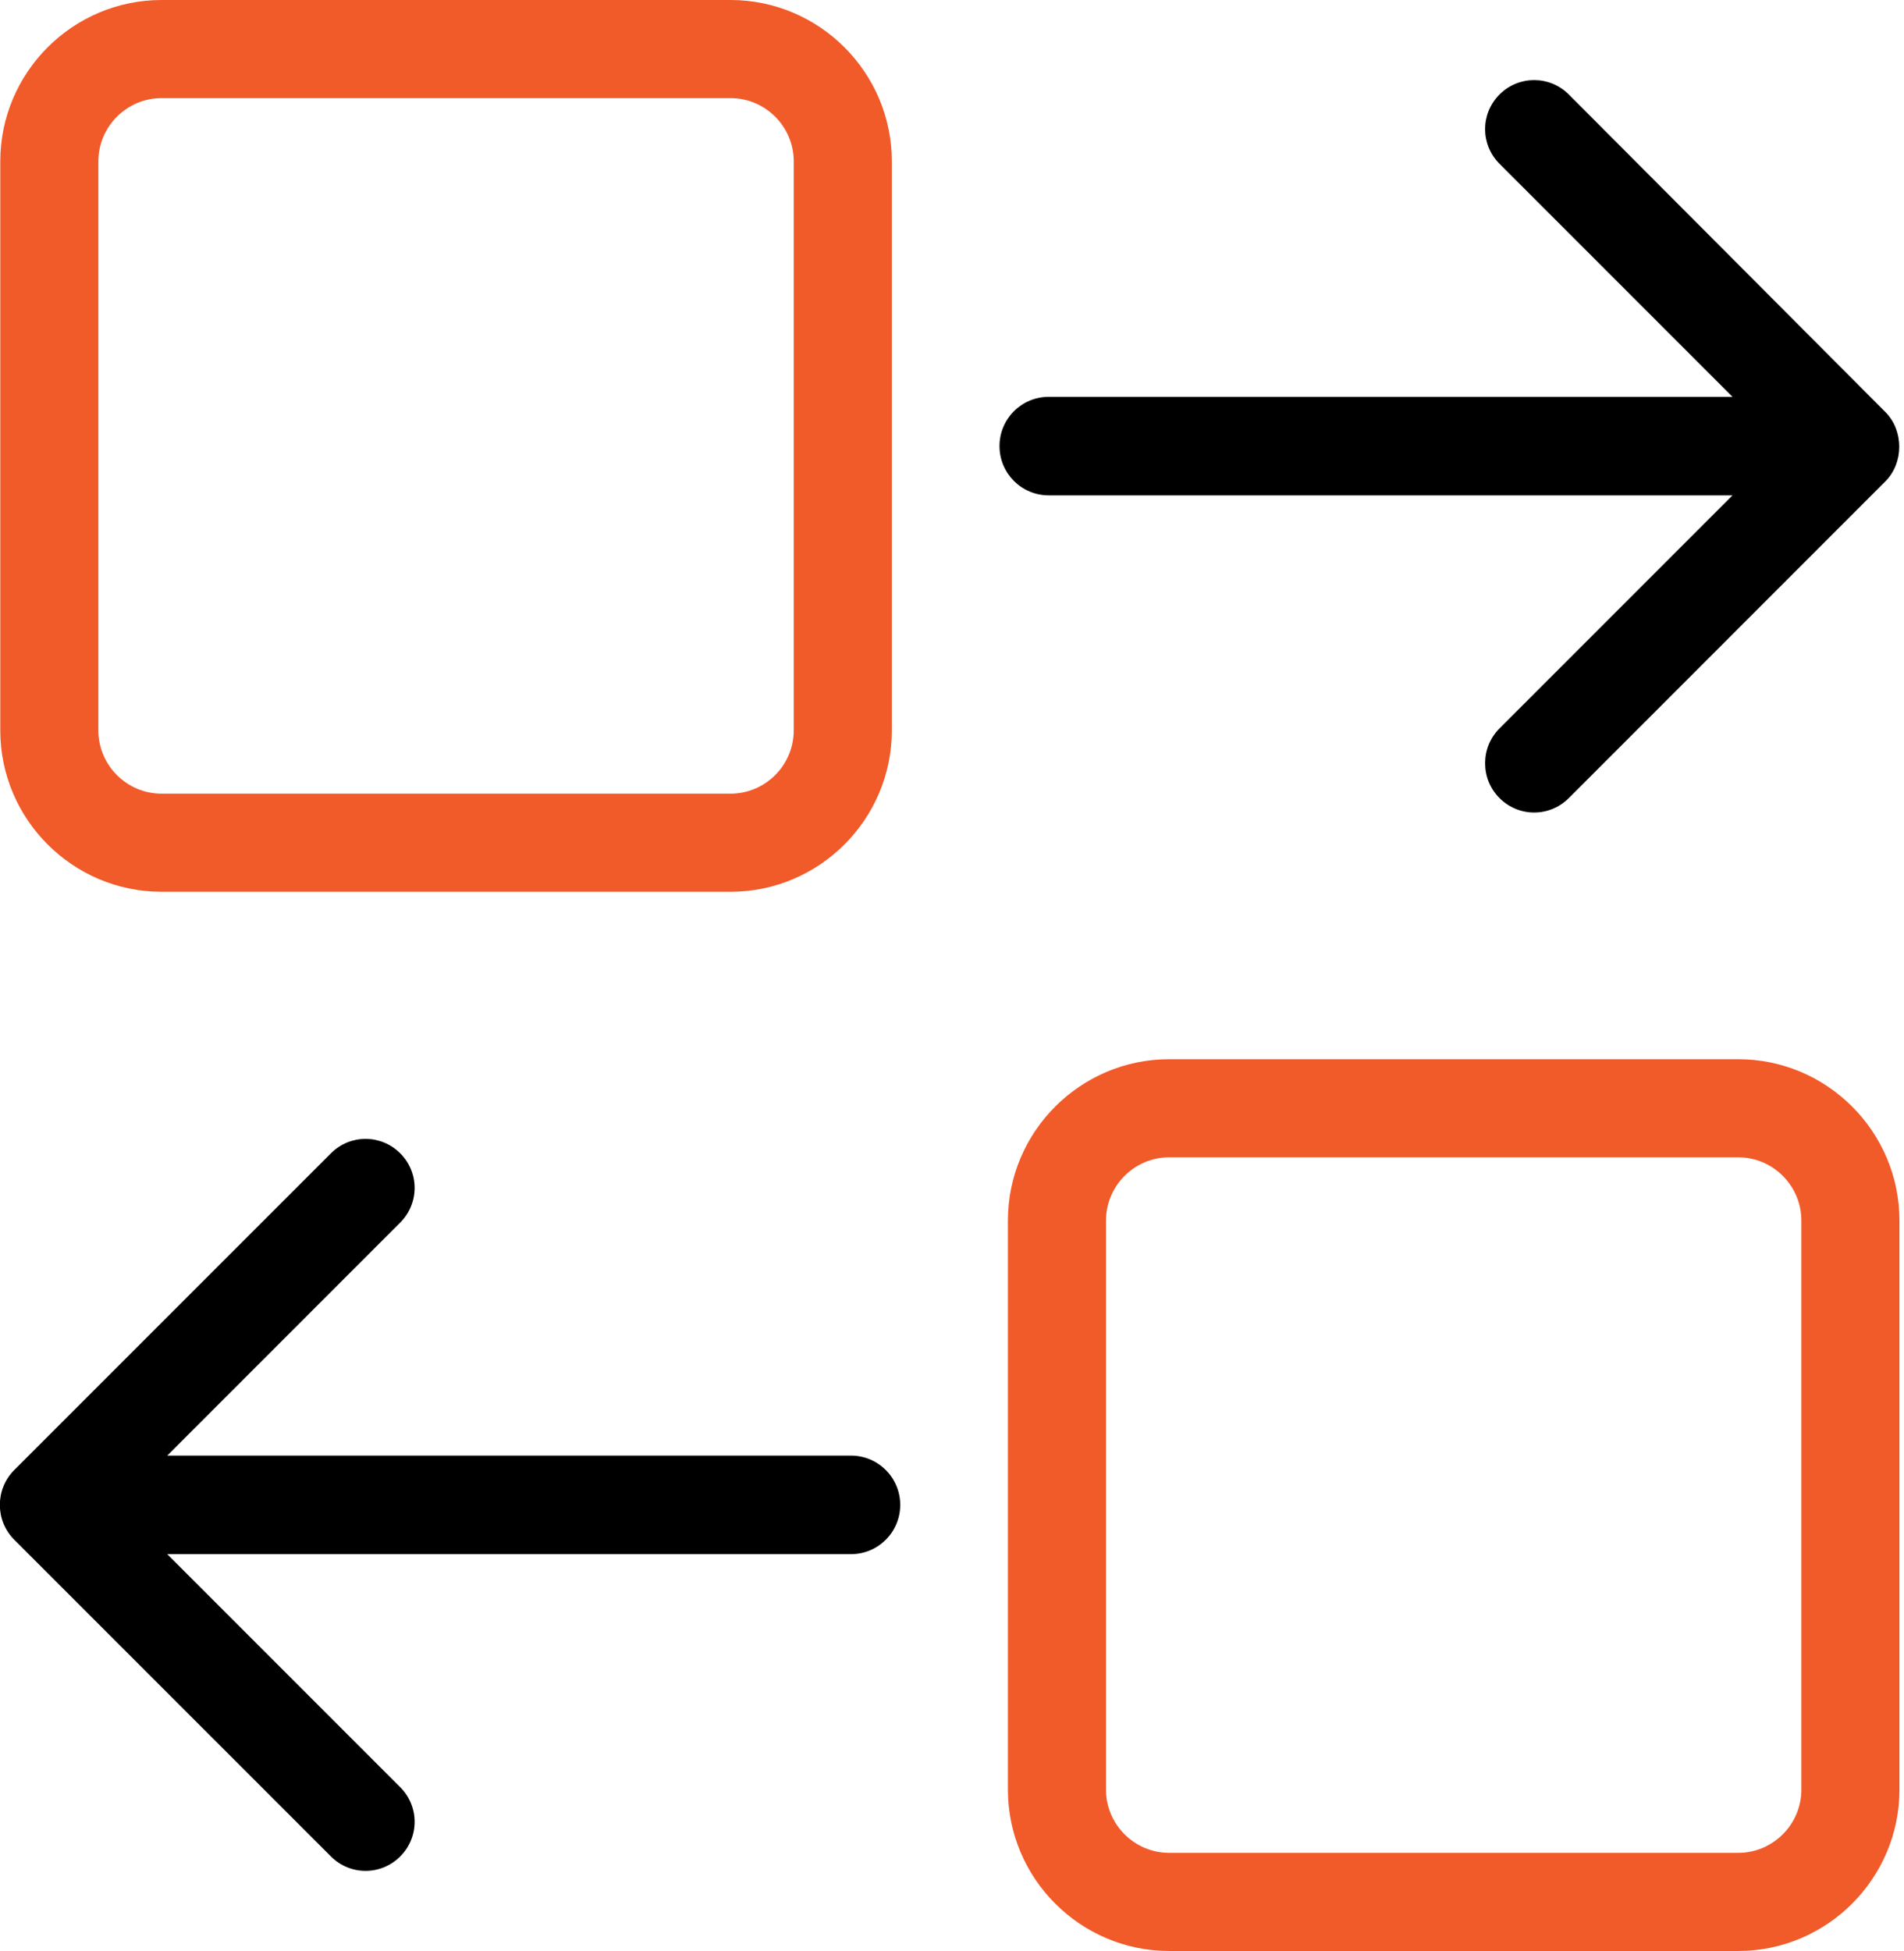 <svg width="41" height="42" viewBox="0 0 41 42" fill="none" xmlns="http://www.w3.org/2000/svg">
<path d="M15.73 -1.50196e-07L3.48 -6.79797e-07C1.566 -7.62535e-07 0.006 1.56 0.006 3.474L0.006 15.724C0.006 17.638 1.566 19.198 3.48 19.198L15.73 19.198C17.644 19.198 19.204 17.638 19.204 15.724L19.204 3.474C19.204 1.56 17.644 -6.7458e-08 15.73 -1.50196e-07ZM15.73 2.112C16.48 2.112 17.092 2.724 17.092 3.474L17.092 15.724C17.092 16.474 16.48 17.086 15.73 17.086L3.48 17.086C2.73 17.086 2.118 16.474 2.118 15.724L2.118 3.474C2.118 2.724 2.73 2.112 3.48 2.112L15.73 2.112Z" fill="#F15A29"/>
<path d="M21.523 9.603C21.523 10.19 21.997 10.664 22.583 10.664L37.307 10.664L32.29 15.681C32.083 15.888 31.98 16.155 31.98 16.431C31.98 16.707 32.083 16.974 32.29 17.181C32.704 17.595 33.368 17.595 33.782 17.181L40.6 10.362C40.997 9.966 40.997 9.267 40.6 8.871L33.782 2.034C33.368 1.621 32.704 1.621 32.29 2.034C31.876 2.448 31.876 3.112 32.29 3.526L37.307 8.543L22.583 8.543C21.997 8.543 21.523 9.017 21.523 9.603Z" fill="black"/>
<path d="M25.178 42L37.428 42C39.342 42 40.902 40.44 40.902 38.526L40.902 26.276C40.902 24.362 39.342 22.802 37.428 22.802L25.178 22.802C23.264 22.802 21.704 24.362 21.704 26.276L21.704 38.526C21.704 40.44 23.264 42 25.178 42ZM25.178 39.888C24.428 39.888 23.816 39.276 23.816 38.526L23.816 26.276C23.816 25.526 24.428 24.914 25.178 24.914L37.428 24.914C38.178 24.914 38.79 25.526 38.79 26.276L38.79 38.526C38.79 39.276 38.178 39.888 37.428 39.888L25.178 39.888Z" fill="#F15A29"/>
<path d="M19.385 32.397C19.385 31.81 18.911 31.336 18.325 31.336L3.601 31.336L8.618 26.319C9.032 25.905 9.032 25.241 8.618 24.828C8.204 24.414 7.54 24.414 7.126 24.828L0.307 31.646C0.101 31.853 -0.003 32.121 -0.003 32.397C-0.003 32.672 0.101 32.94 0.307 33.147L7.126 39.965C7.54 40.379 8.204 40.379 8.618 39.965C9.032 39.552 9.032 38.888 8.618 38.474L3.601 33.457L18.325 33.457C18.911 33.457 19.385 32.983 19.385 32.397Z" fill="black"/>
</svg>
